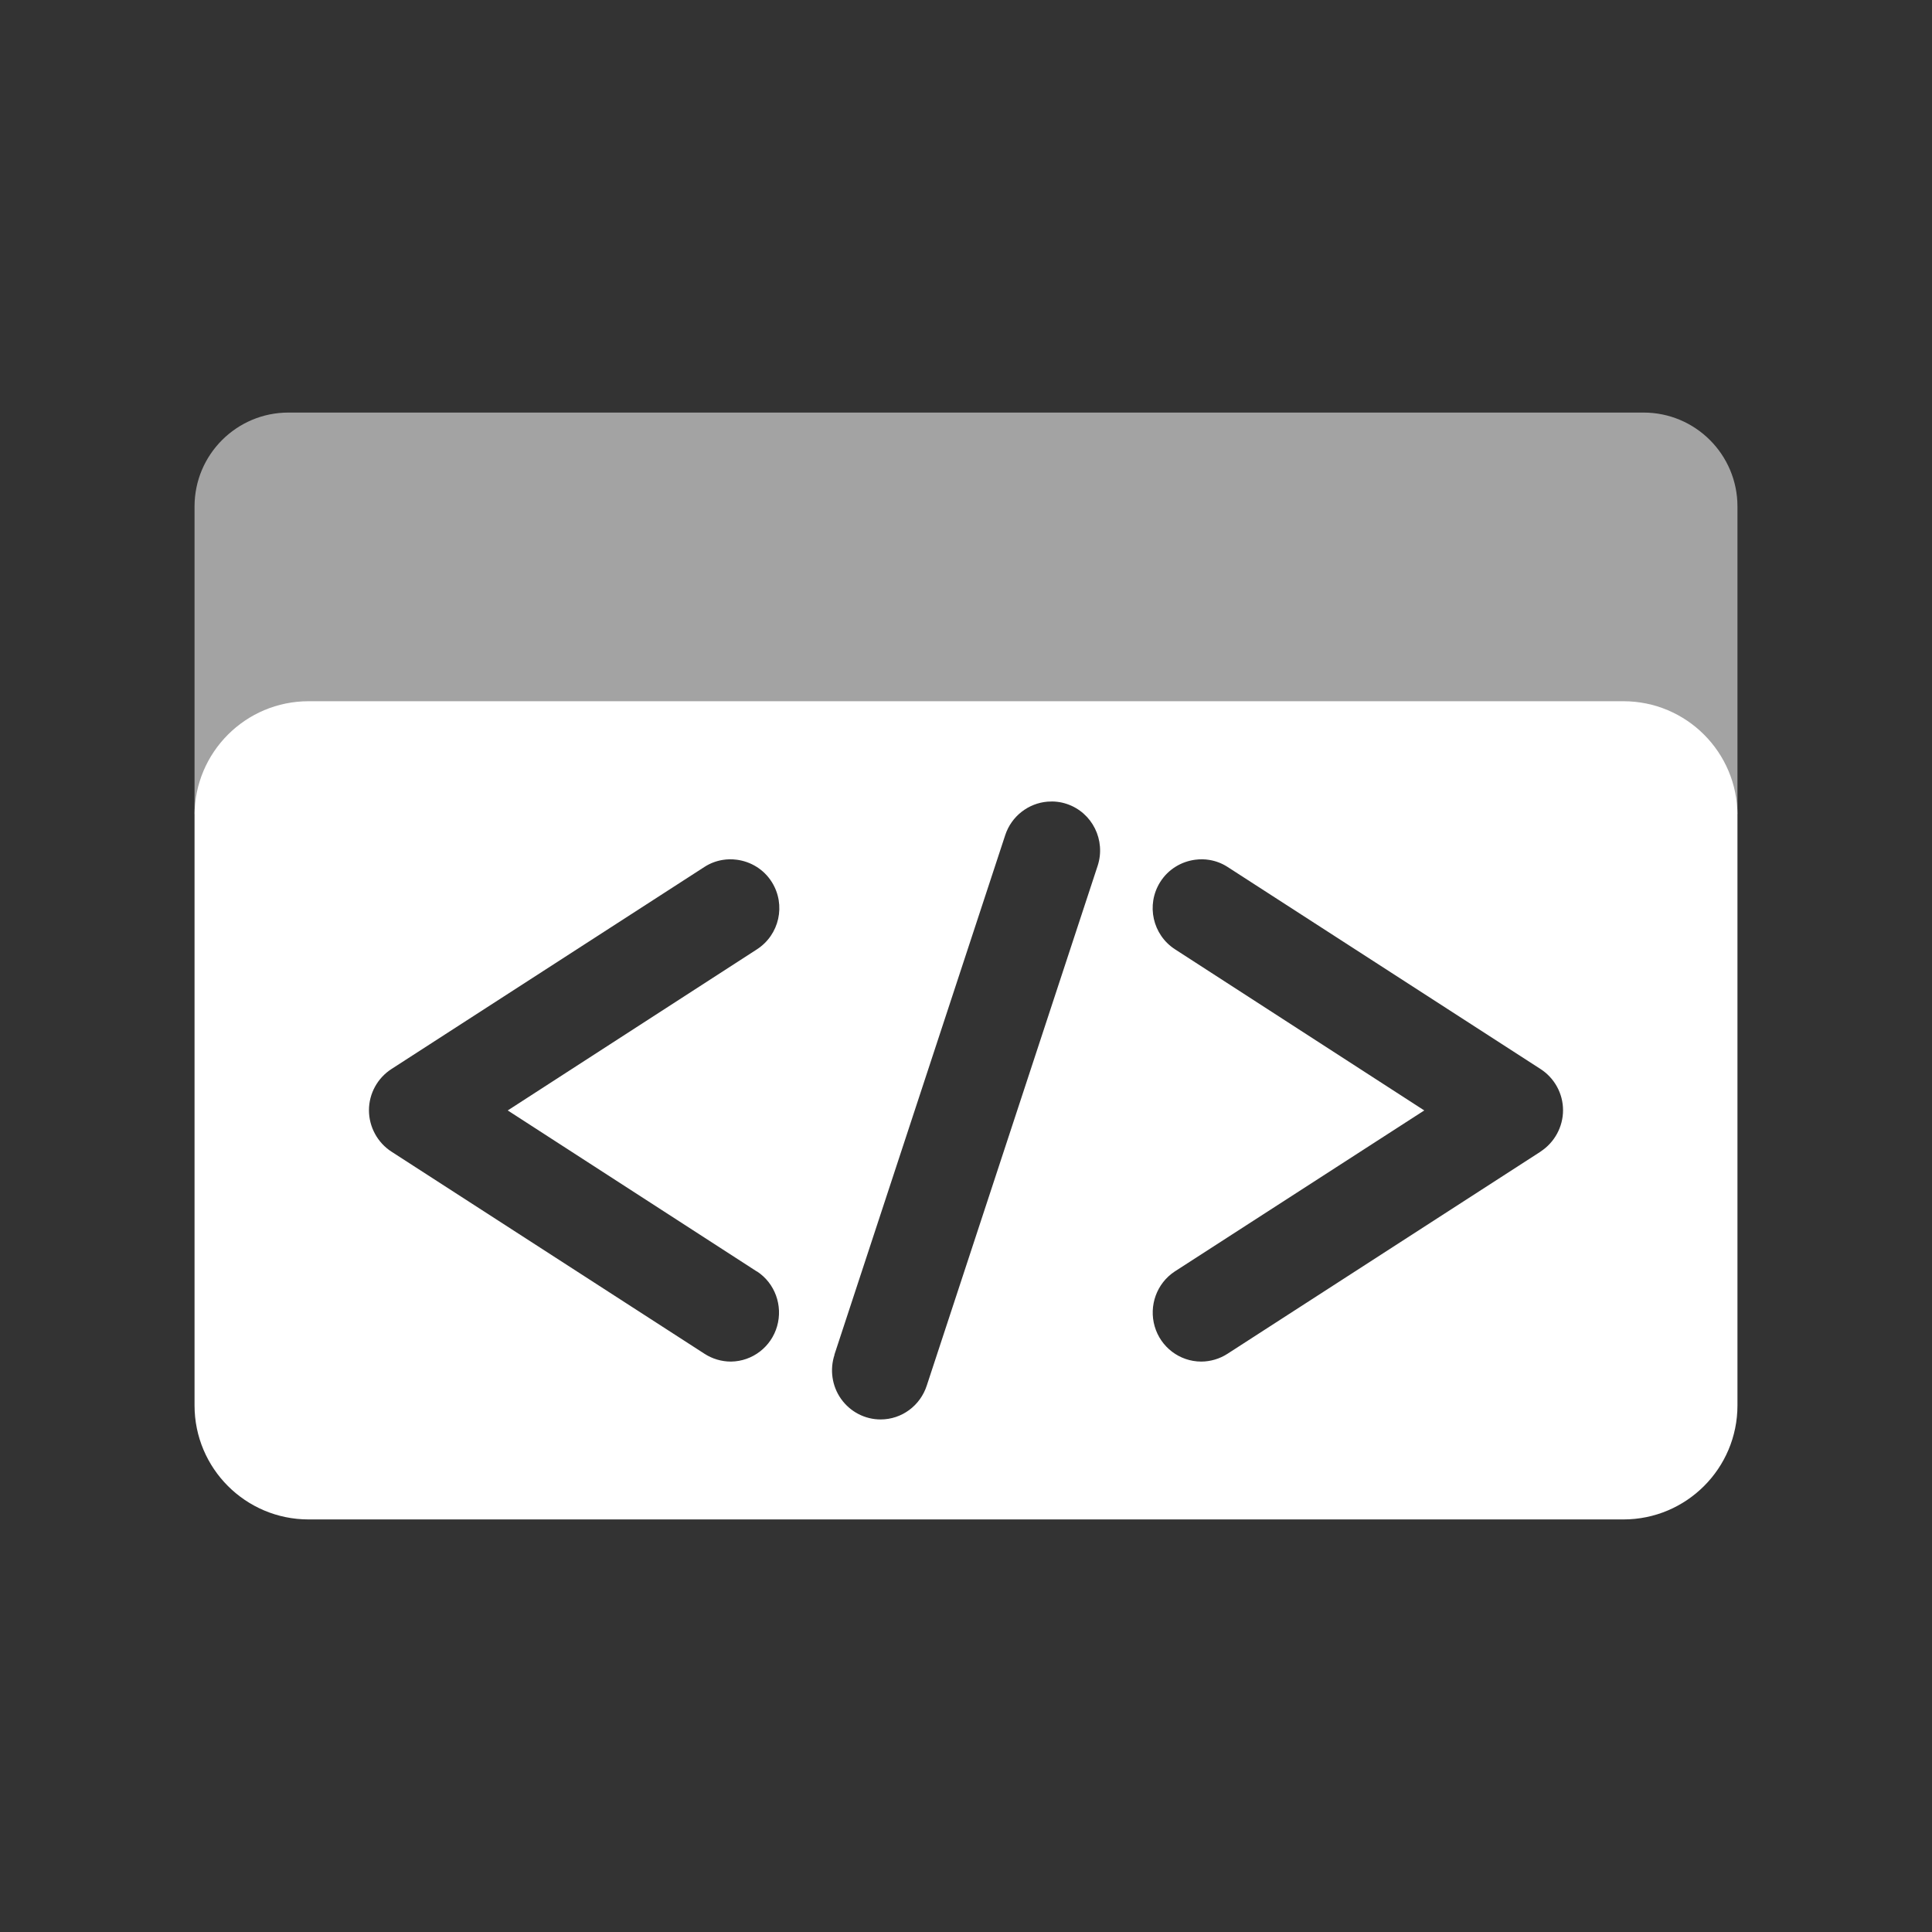 <?xml version="1.0" encoding="UTF-8" standalone="no"?>
<!DOCTYPE svg PUBLIC "-//W3C//DTD SVG 1.1//EN" "http://www.w3.org/Graphics/SVG/1.1/DTD/svg11.dtd">
<!-- Created with Vectornator (http://vectornator.io/) -->
<svg height="100%" stroke-miterlimit="10" style="fill-rule:nonzero;clip-rule:evenodd;stroke-linecap:round;stroke-linejoin:round;" version="1.1" viewBox="0 0 288 288" width="100%" xml:space="preserve" xmlns="http://www.w3.org/2000/svg" xmlns:vectornator="http://vectornator.io" xmlns:xlink="http://www.w3.org/1999/xlink">
<rect x="0" y="0" width="288" height="288" fill="#333333" stroke="none"/>
<defs/>
<g id="site-code" vectornator:layerName="site-code">
<path d="M20 0L268 0C279.046 0 288 8.954 288 20L288 268C288 279.046 279.046 288 268 288L20 288C8.954 288 1.35271e-15 279.046 0 268L0 20C0 8.954 8.954 2.02906e-15 20 0Z" fill="#009acd" fill-opacity="0" fill-rule="nonzero" opacity="0.997" stroke="none" vectornator:layerName="rect"/>
<g opacity="1" vectornator:layerName="Web Programing">
<path d="M245 61.5C252.732 61.5 259 67.768 259 75.5L259 121.365C259 121.365 201.5 109.853 144 109.853C86.5 109.853 29 121.365 29 121.365L29 75.5C29 67.768 35.268 61.5 43 61.5L245 61.5Z" fill="#ffffff" fill-opacity="0.55" fill-rule="nonzero" opacity="1" stroke="none" vectornator:layerName="path 1"/>
<path d="M46 104.531C36.611 104.531 29 112.142 29 121.531L29 209.5C29 218.889 36.611 226.5 46 226.5L242 226.5C251.389 226.5 259 218.889 259 209.5L259 121.531C259 112.142 251.389 104.531 242 104.531L46 104.531ZM156.156 119.5C157.099 119.423 158.073 119.521 159.031 119.844C162.848 121.128 164.867 125.262 163.625 129.062C157.261 148.432 144.521 187.162 138.156 206.531C137.196 209.519 134.441 211.591 131.281 211.594C128.927 211.6 126.732 210.444 125.375 208.531C124.019 206.62 123.667 204.158 124.406 201.938C124.405 201.941 124.376 201.965 124.375 201.969C130.737 182.606 143.477 143.877 149.844 124.5C150.778 121.642 153.329 119.732 156.156 119.5ZM109.812 128.156C111.897 128.422 113.865 129.581 115.062 131.5C117.178 134.89 116.193 139.36 112.812 141.531C103.533 147.528 86.567 158.5 75.688 165.531C86.567 172.562 103.533 183.534 112.812 189.531C112.818 189.535 112.839 189.528 112.844 189.531C115.528 191.29 116.717 194.613 115.844 197.688C114.97 200.765 112.191 202.928 108.969 202.969C108.953 202.969 108.953 202.969 108.938 202.969C107.555 202.965 106.19 202.562 105.031 201.812C93.373 194.286 70.052 179.226 58.375 171.688C56.275 170.339 55 167.986 55 165.5C55 163.015 56.275 160.692 58.375 159.344C70.048 151.808 93.369 136.748 105.031 129.219C105.881 128.673 106.786 128.343 107.719 128.188C108.418 128.071 109.118 128.068 109.812 128.156ZM178.188 128.156C178.882 128.067 179.582 128.071 180.281 128.188C181.214 128.343 182.119 128.673 182.969 129.219C194.631 136.748 217.952 151.808 229.625 159.344C231.725 160.692 233 163.014 233 165.5C233 167.97 231.733 170.304 229.656 171.656C229.654 171.658 229.627 171.686 229.625 171.688C217.948 179.226 194.628 194.286 182.969 201.812C181.81 202.562 180.445 202.965 179.062 202.969C175.827 202.96 173.018 200.805 172.125 197.719C171.234 194.638 172.429 191.298 175.125 189.531C184.416 183.533 201.422 172.562 212.312 165.531C201.433 158.5 184.467 147.528 175.188 141.531C171.811 139.363 170.819 134.894 172.938 131.5C174.135 129.582 176.103 128.423 178.188 128.156Z" fill="#ffffff" fill-rule="nonzero" opacity="1" stroke="none" vectornator:layerName="Curve 1"/>
</g>
</g>
</svg>
